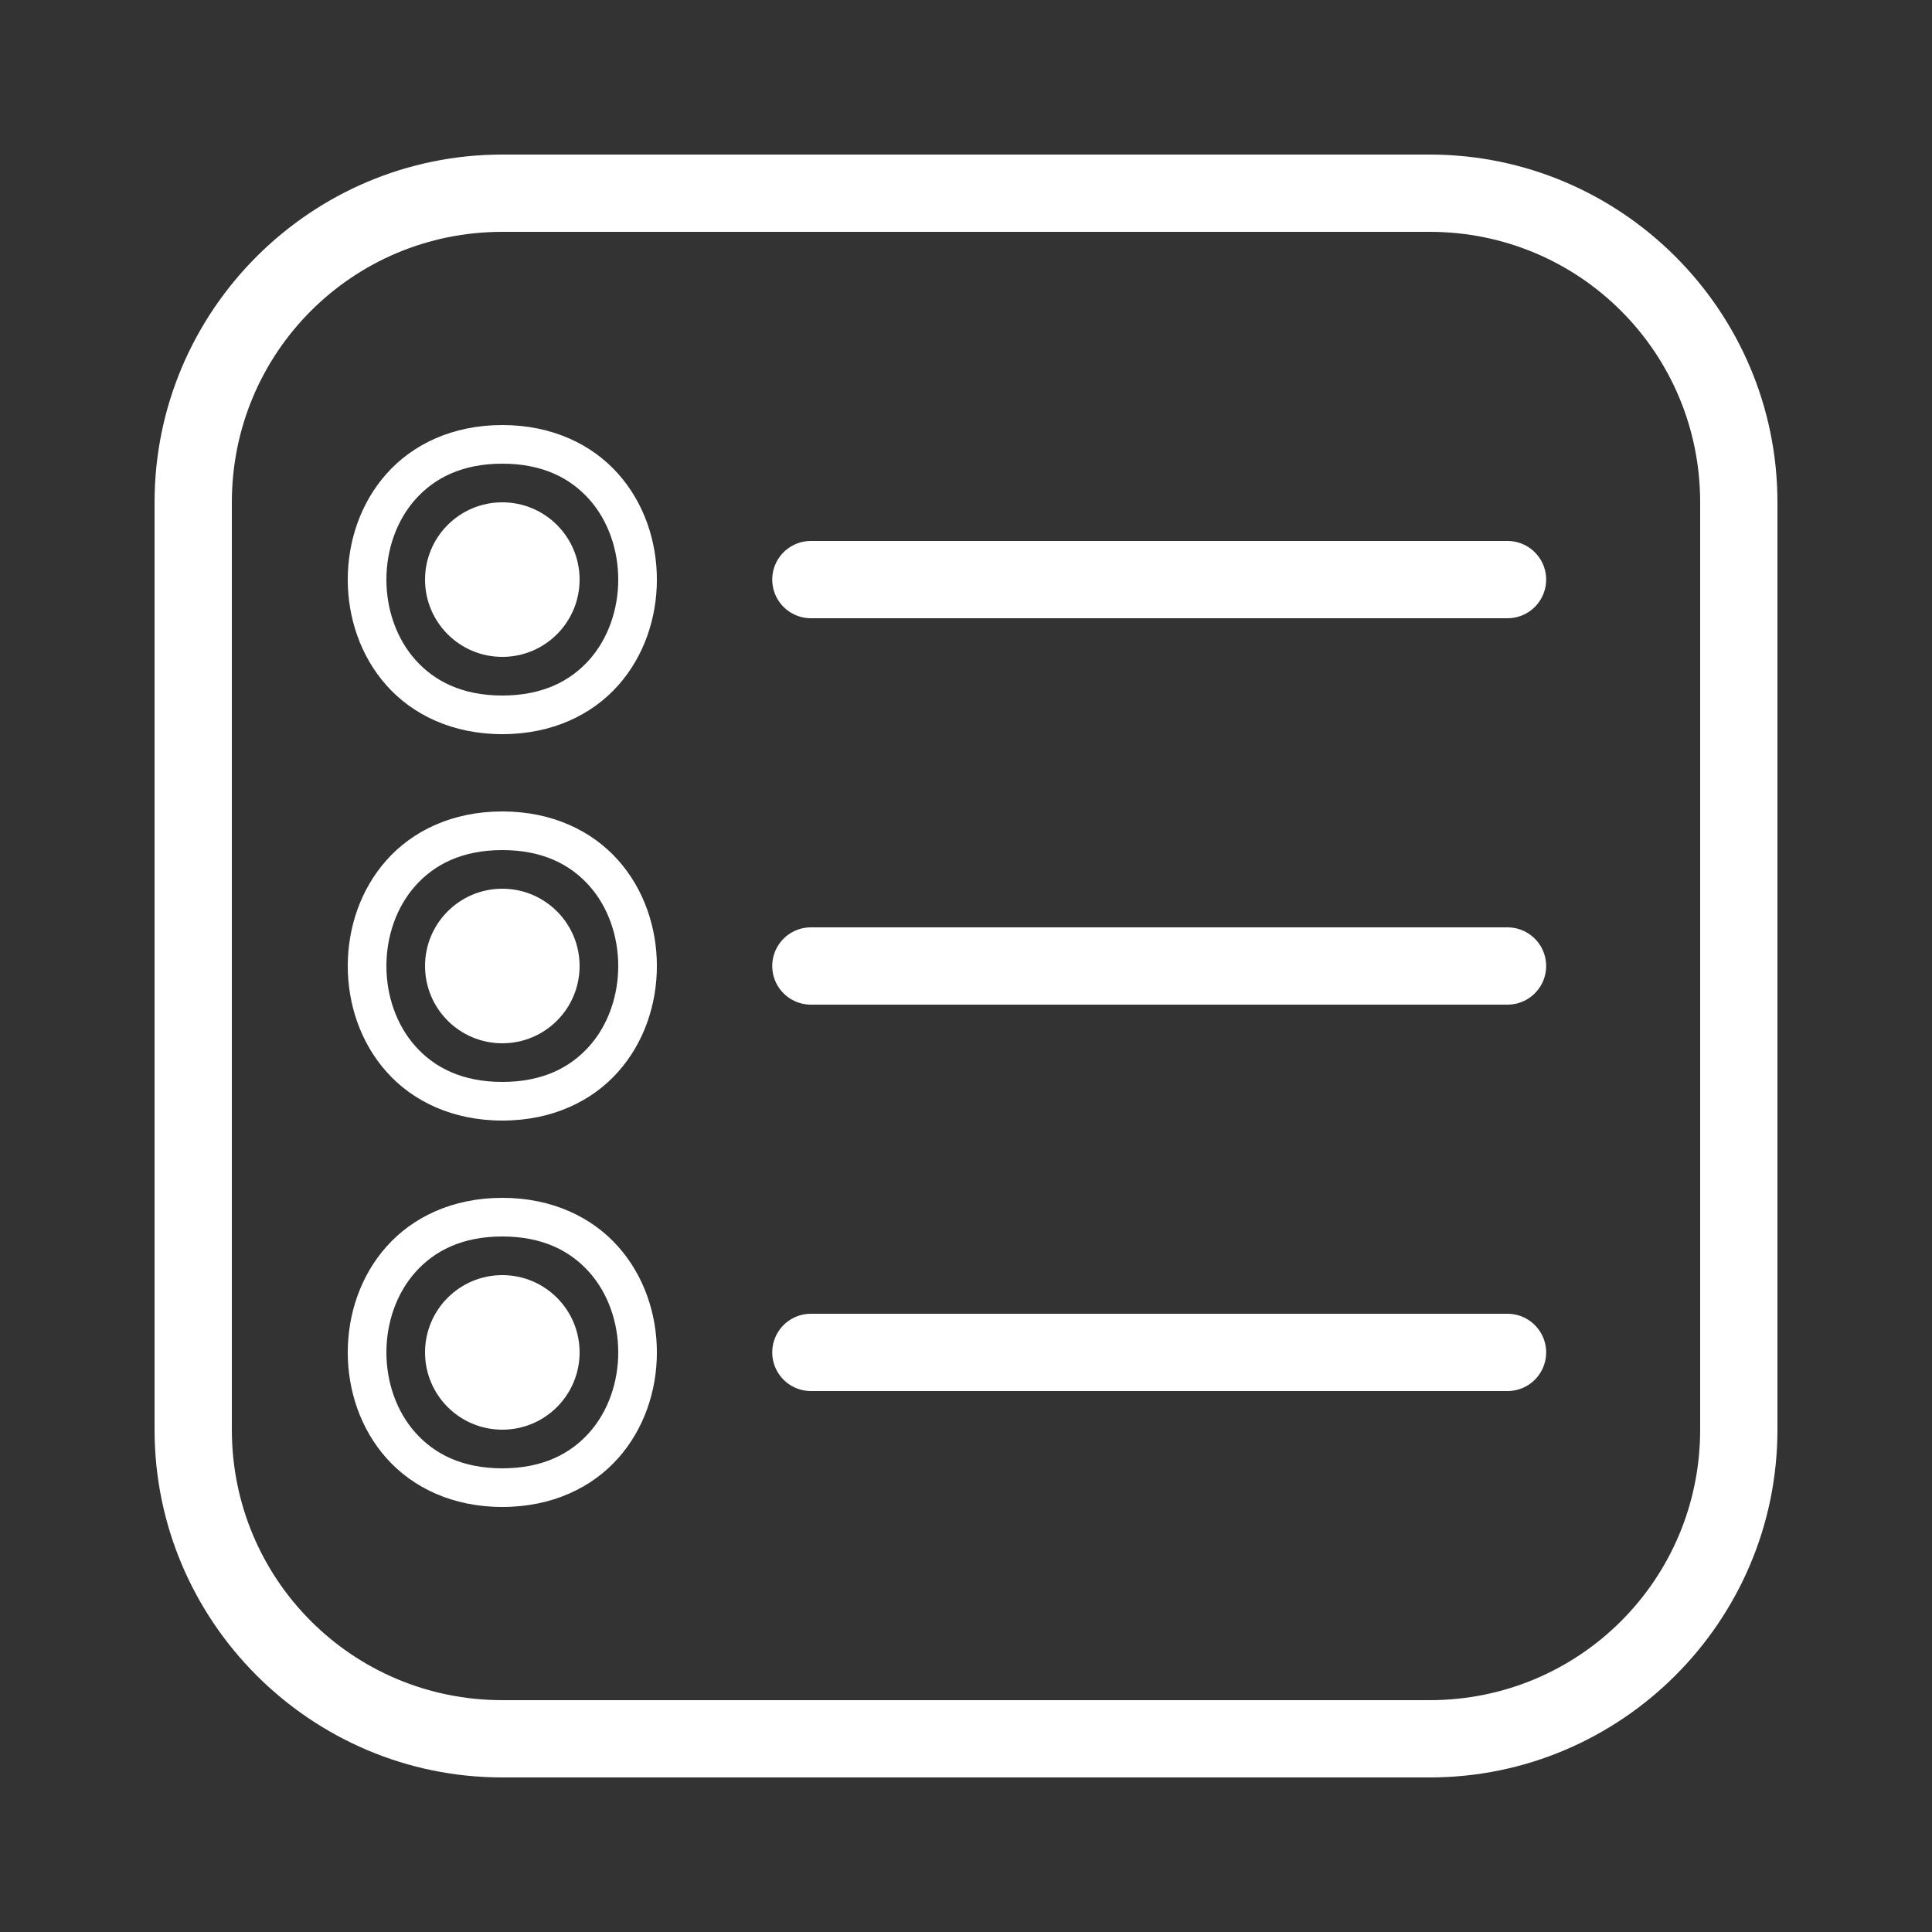<svg xmlns="http://www.w3.org/2000/svg" xmlns:xlink="http://www.w3.org/1999/xlink" viewBox="0,0,256,256" width="50px" height="50px" fill-rule="nonzero"><rect x="0" y="0" width="256" height="256" fill="#333333" stroke="none"/><g transform=""><g fill="#ffffff" fill-rule="nonzero" stroke="none" stroke-width="1" stroke-linecap="butt" stroke-linejoin="miter" stroke-miterlimit="10" stroke-dasharray="" stroke-dashoffset="0" font-family="none" font-weight="none" font-size="none" text-anchor="none" style="mix-blend-mode: normal"><g transform="scale(5.12,5.12)"><path d="M13,4c-4.959,0 -9,4.041 -9,9v24c0,4.959 4.041,9 9,9h24c4.959,0 9,-4.041 9,-9v-24c0,-4.959 -4.041,-9 -9,-9zM13,6h24c3.877,0 7,3.123 7,7v24c0,3.877 -3.123,7 -7,7h-24c-3.877,0 -7,-3.123 -7,-7v-24c0,-3.877 3.123,-7 7,-7zM13,11c-1.292,0 -2.323,0.502 -2.998,1.262c-0.675,0.759 -1.002,1.752 -1.002,2.738c0,0.986 0.327,1.979 1.002,2.738c0.675,0.759 1.706,1.262 2.998,1.262c1.292,0 2.323,-0.502 2.998,-1.262c0.675,-0.759 1.002,-1.752 1.002,-2.738c0,-0.986 -0.327,-1.979 -1.002,-2.738c-0.675,-0.759 -1.706,-1.262 -2.998,-1.262zM13,12c1.042,0 1.76,0.373 2.252,0.926c0.492,0.553 0.748,1.31 0.748,2.074c0,0.764 -0.256,1.521 -0.748,2.074c-0.492,0.553 -1.21,0.926 -2.252,0.926c-1.042,0 -1.76,-0.373 -2.252,-0.926c-0.492,-0.553 -0.748,-1.31 -0.748,-2.074c0,-0.764 0.256,-1.521 0.748,-2.074c0.492,-0.553 1.21,-0.926 2.252,-0.926zM13,13c-1.105,0 -2,0.895 -2,2c0,1.105 0.895,2 2,2c1.105,0 2,-0.895 2,-2c0,-1.105 -0.895,-2 -2,-2zM21,14c-0.361,-0.005 -0.696,0.184 -0.878,0.496c-0.182,0.311 -0.182,0.697 0,1.008c0.182,0.311 0.517,0.501 0.878,0.496h18c0.361,0.005 0.696,-0.184 0.878,-0.496c0.182,-0.311 0.182,-0.697 0,-1.008c-0.182,-0.311 -0.517,-0.501 -0.878,-0.496zM13,21c-1.292,0 -2.323,0.502 -2.998,1.262c-0.675,0.759 -1.002,1.752 -1.002,2.738c0,0.986 0.327,1.979 1.002,2.738c0.675,0.759 1.706,1.262 2.998,1.262c1.292,0 2.323,-0.502 2.998,-1.262c0.675,-0.759 1.002,-1.752 1.002,-2.738c0,-0.986 -0.327,-1.979 -1.002,-2.738c-0.675,-0.759 -1.706,-1.262 -2.998,-1.262zM13,22c1.042,0 1.76,0.373 2.252,0.926c0.492,0.553 0.748,1.31 0.748,2.074c0,0.764 -0.256,1.521 -0.748,2.074c-0.492,0.553 -1.21,0.926 -2.252,0.926c-1.042,0 -1.76,-0.373 -2.252,-0.926c-0.492,-0.553 -0.748,-1.31 -0.748,-2.074c0,-0.764 0.256,-1.521 0.748,-2.074c0.492,-0.553 1.21,-0.926 2.252,-0.926zM13,23c-1.105,0 -2,0.895 -2,2c0,1.105 0.895,2 2,2c1.105,0 2,-0.895 2,-2c0,-1.105 -0.895,-2 -2,-2zM21,24c-0.361,-0.005 -0.696,0.184 -0.878,0.496c-0.182,0.311 -0.182,0.697 0,1.008c0.182,0.311 0.517,0.501 0.878,0.496h18c0.361,0.005 0.696,-0.184 0.878,-0.496c0.182,-0.311 0.182,-0.697 0,-1.008c-0.182,-0.311 -0.517,-0.501 -0.878,-0.496zM13,31c-1.292,0 -2.323,0.502 -2.998,1.262c-0.675,0.759 -1.002,1.752 -1.002,2.738c0,0.986 0.327,1.979 1.002,2.738c0.675,0.759 1.706,1.262 2.998,1.262c1.292,0 2.323,-0.502 2.998,-1.262c0.675,-0.759 1.002,-1.752 1.002,-2.738c0,-0.986 -0.327,-1.979 -1.002,-2.738c-0.675,-0.759 -1.706,-1.262 -2.998,-1.262zM13,32c1.042,0 1.76,0.373 2.252,0.926c0.492,0.553 0.748,1.31 0.748,2.074c0,0.764 -0.256,1.521 -0.748,2.074c-0.492,0.553 -1.21,0.926 -2.252,0.926c-1.042,0 -1.76,-0.373 -2.252,-0.926c-0.492,-0.553 -0.748,-1.31 -0.748,-2.074c0,-0.764 0.256,-1.521 0.748,-2.074c0.492,-0.553 1.21,-0.926 2.252,-0.926zM13,33c-1.105,0 -2,0.895 -2,2c0,1.105 0.895,2 2,2c1.105,0 2,-0.895 2,-2c0,-1.105 -0.895,-2 -2,-2zM21,34c-0.361,-0.005 -0.696,0.184 -0.878,0.496c-0.182,0.311 -0.182,0.697 0,1.008c0.182,0.311 0.517,0.501 0.878,0.496h18c0.361,0.005 0.696,-0.184 0.878,-0.496c0.182,-0.311 0.182,-0.697 0,-1.008c-0.182,-0.311 -0.517,-0.501 -0.878,-0.496z"></path></g></g></g></svg>